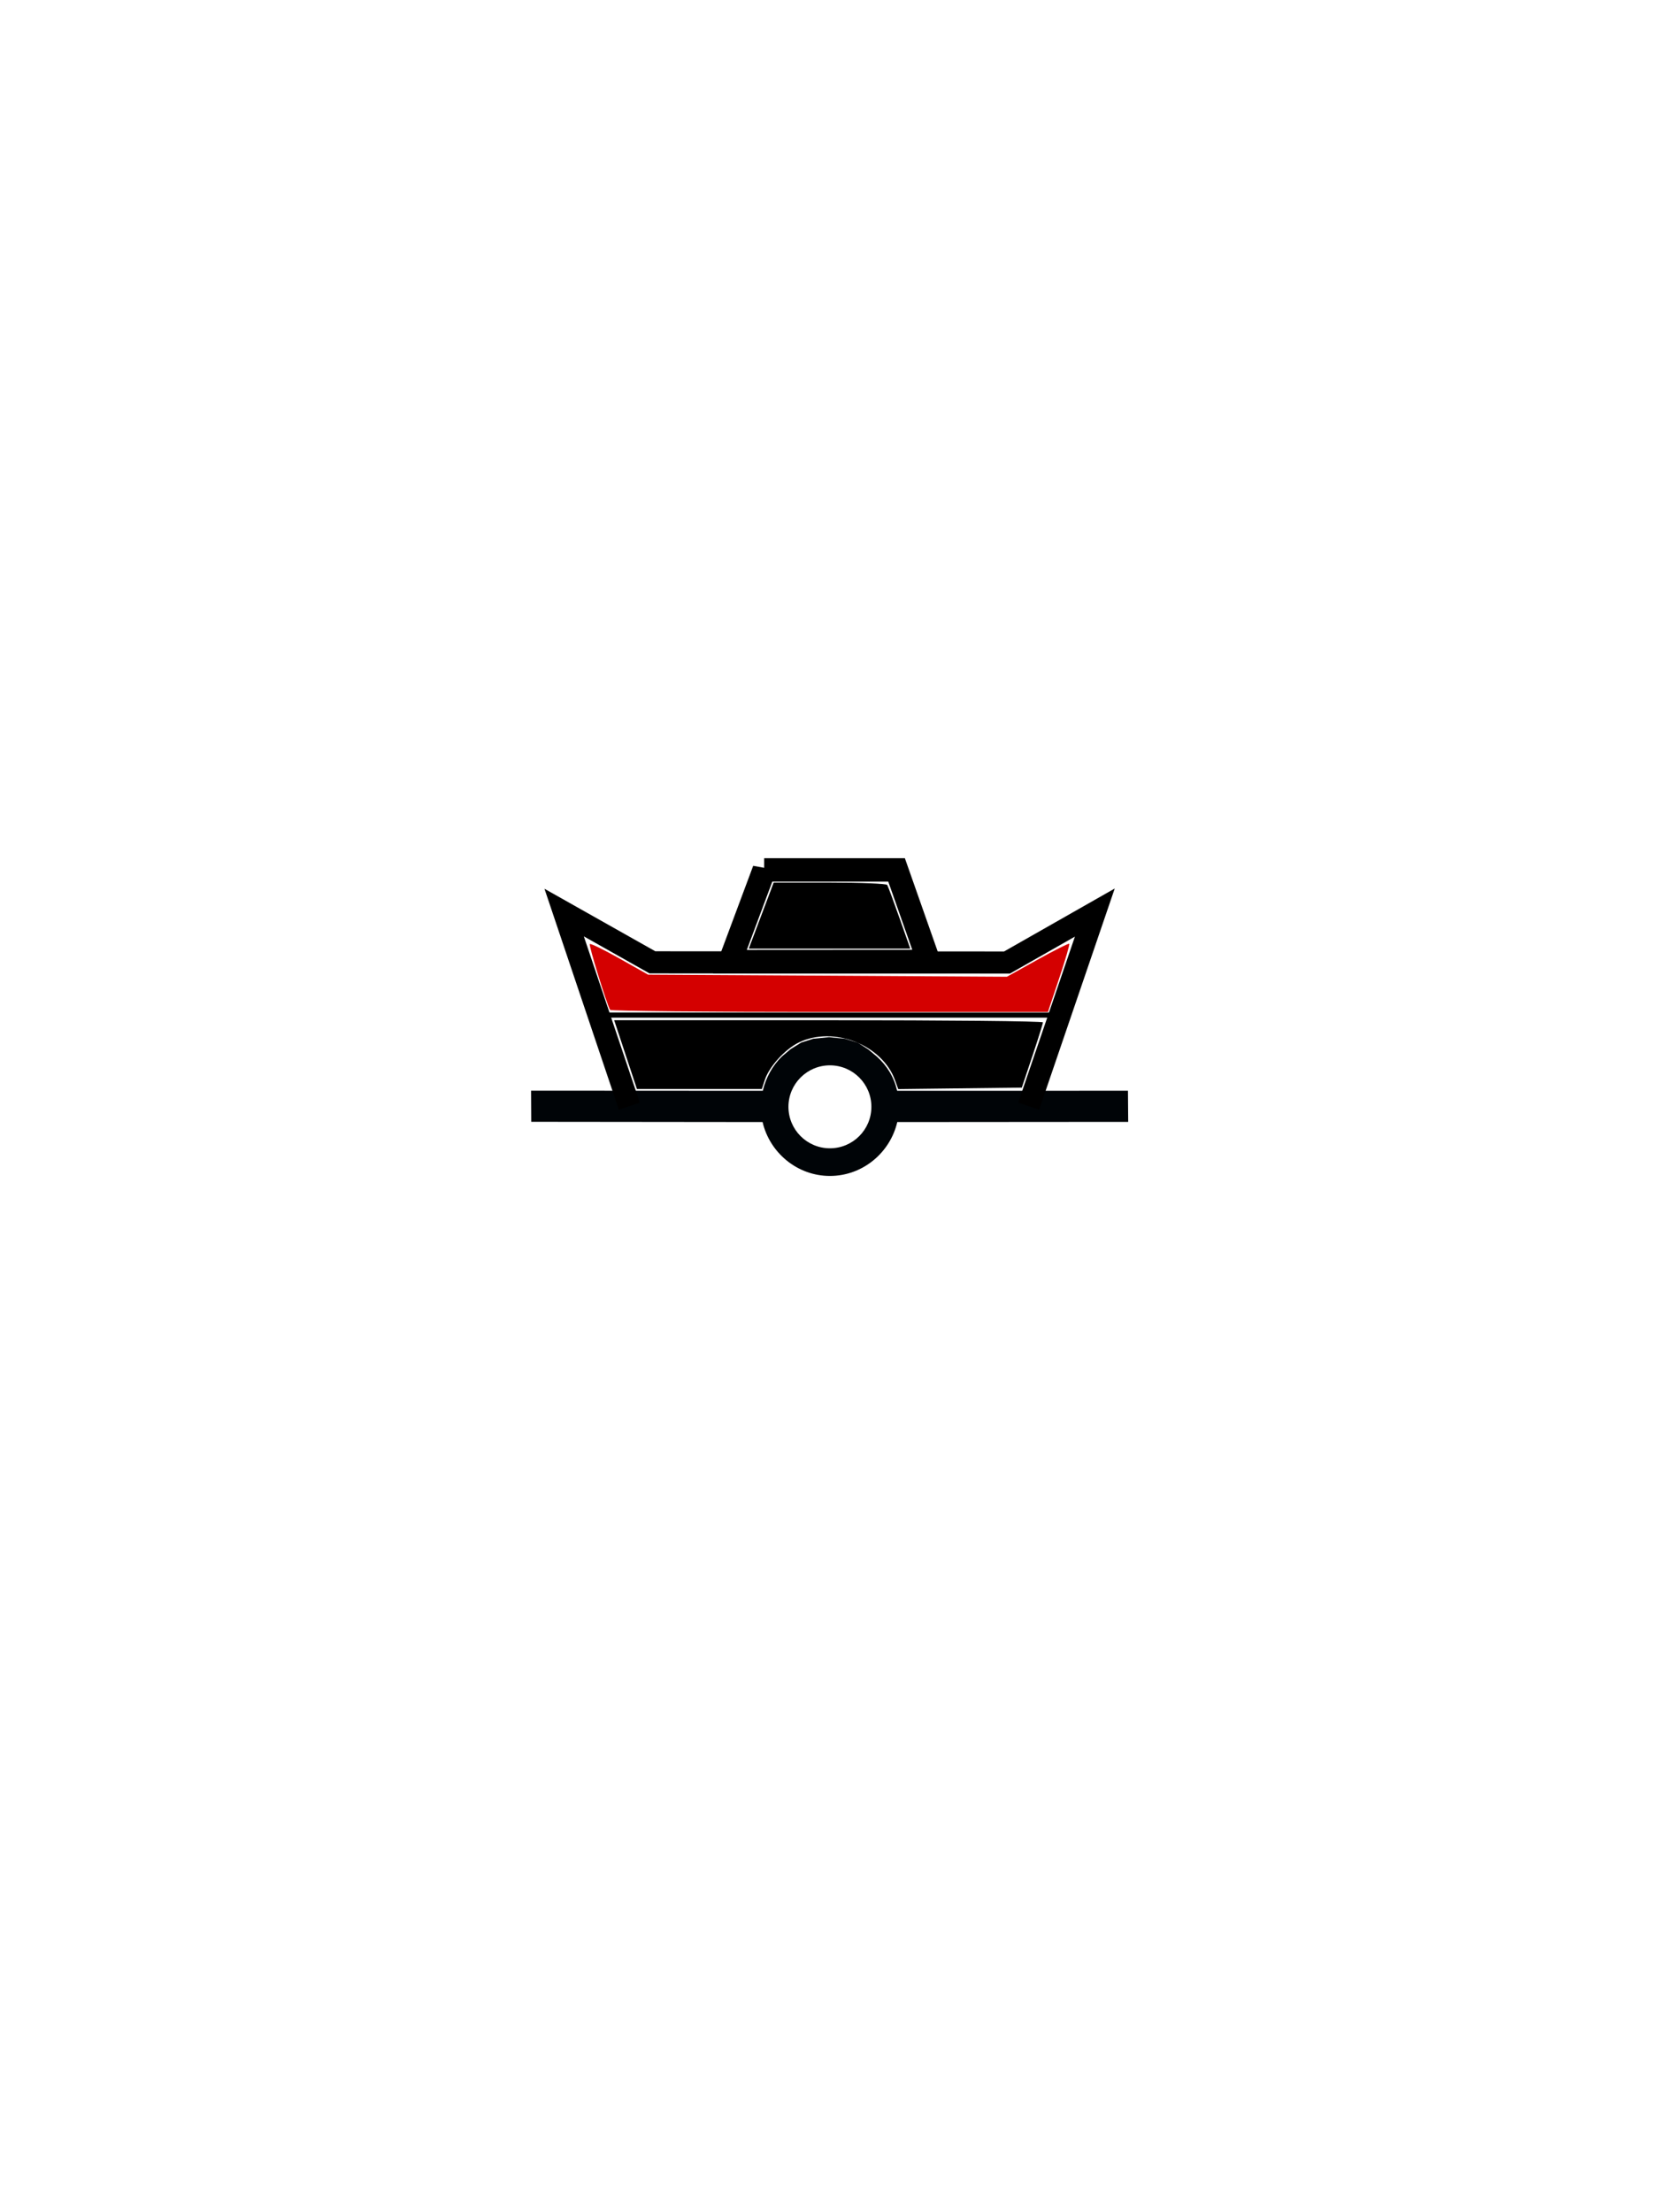 <?xml version="1.0" encoding="UTF-8" standalone="no"?>
<svg
   xmlns:dc="http://purl.org/dc/elements/1.1/"
   xmlns:cc="http://creativecommons.org/ns#"
   xmlns:rdf="http://www.w3.org/1999/02/22-rdf-syntax-ns#"
   xmlns:svg="http://www.w3.org/2000/svg"
   xmlns="http://www.w3.org/2000/svg"
   xmlns:sodipodi="http://sodipodi.sourceforge.net/DTD/sodipodi-0.dtd"
   xmlns:inkscape="http://www.inkscape.org/namespaces/inkscape"
   version="1.0"
   width="300"
   height="400"
   id="svg2"
   inkscape:version="0.48.2 r9819"
   sodipodi:docname="Float_Black_Red_Black.svg"
   style="display:inline">
  <sodipodi:namedview
     pagecolor="#ffffff"
     bordercolor="#666666"
     borderopacity="1"
     objecttolerance="10"
     gridtolerance="10"
     guidetolerance="10"
     inkscape:pageopacity="0"
     inkscape:pageshadow="2"
     inkscape:window-width="1920"
     inkscape:window-height="1088"
     id="namedview2911"
     showgrid="true"
     inkscape:zoom="2.8421876"
     inkscape:cx="132.32167"
     inkscape:cy="203.98571"
     inkscape:window-x="1440"
     inkscape:window-y="0"
     inkscape:window-maximized="0"
     inkscape:current-layer="g3666"
     inkscape:snap-grids="false">
    <inkscape:grid
       type="xygrid"
       id="grid2919"
       empspacing="5"
       visible="true"
       enabled="true"
       snapvisiblegridlinesonly="true" />
  </sodipodi:namedview>
  <defs
     id="defs4" />
  <g
     transform="translate(0,80)"
     style="display:inline"
     inkscape:label="Minor Float 3 Band"
     id="g3666"
     inkscape:groupmode="layer">
    <path
       sodipodi:nodetypes="cccccsccccccccccccccsssc"
       id="path3668"
       d="m 141.419,111.003 c -1.705,1.649 -2.925,3.839 -3.478,6.224 l -41.906,-0.022 0.029,5.634 41.834,0.044 c 1.287,5.533 6.255,9.744 12.178,9.744 5.925,0 10.893,-4.208 12.178,-9.744 l 41.759,-0.031 -0.044,-5.634 -41.737,0.009 c -0.587,-2.529 -1.822,-4.511 -3.688,-6.197 l -1.524,-1.274 -1.882,-1.211 -2.302,-0.715 -2.91,-0.296 -2.864,0.285 -2.174,0.688 -1.911,1.185 -1.557,1.311 z m 8.656,1.624 c 4.14,0 7.5,3.36 7.5,7.5 0,4.14 -3.36,7.5 -7.5,7.5 -4.14,0 -7.5,-3.36 -7.5,-7.5 0,-4.14 3.36,-7.5 7.5,-7.5 z"
       style="fill:#000407;fill-opacity:1;fill-rule:evenodd;stroke:none;display:inline" />
    <path
       sodipodi:nodetypes="cccccc"
       id="path3670"
       d="m 138.185,77.293 23.944,0 5.827,16.563 -35.959,0.021 6.188,-16.585 0,-4e-5 z"
       style="fill:none;stroke:#000000;stroke-width:4.237;stroke-linecap:butt;stroke-linejoin:miter;stroke-miterlimit:4;stroke-opacity:1;stroke-dasharray:none" />
    <path
       sodipodi:nodetypes="cccccc"
       id="path3672"
       d="m 113.802,120.012 -11.787,-35.008 15.957,8.998 64.123,0.036 15.884,-9.034 -11.963,35.008"
       style="fill:none;stroke:#000000;stroke-width:4;stroke-linecap:butt;stroke-linejoin:miter;stroke-miterlimit:4;stroke-opacity:1;stroke-dasharray:none" />
    <rect
       style="fill:#000000;fill-opacity:1;stroke:none"
       id="rect3674"
       width="81.603"
       height="0.933"
       x="109.373"
       y="103.074" />
    <path
       style="fill:#000000;fill-opacity:1;stroke:none"
       d="m 136.668,88.168 c 0.698,-1.847 1.712,-4.534 2.253,-5.971 l 0.983,-2.612 10.135,0 c 5.574,0 10.253,0.19 10.397,0.423 0.144,0.233 1.141,2.919 2.216,5.971 l 1.954,5.548 -14.603,0 -14.603,0 1.27,-3.359 z"
       id="path2877" />
    <path
       style="fill:#000000;fill-opacity:1;stroke:none"
       d="m 113.119,110.684 -2.059,-6.22 38.768,0 c 21.322,0 38.768,0.175 38.768,0.39 0,0.214 -0.859,2.957 -1.91,6.095 l -1.91,5.706 -11.173,0.133 -11.173,0.133 -0.59,-1.626 c -2.316,-6.388 -11.114,-9.836 -17.371,-6.807 -2.495,1.208 -5.363,4.353 -6.153,6.746 l -0.551,1.669 -11.294,0 -11.294,0 -2.059,-6.22 z"
       id="path2879" />
    <path
       style="fill:#d40000;fill-opacity:1;stroke:none"
       d="m 110.322,102.598 c -0.641,-1.132 -3.889,-11.673 -3.666,-11.897 0.146,-0.146 2.576,1.039 5.401,2.632 l 5.135,2.898 32.447,0.19 32.447,0.19 5.533,-3.083 c 3.043,-1.696 5.624,-2.992 5.735,-2.881 0.111,0.111 -0.71,2.93 -1.825,6.263 l -2.027,6.061 -39.484,0 c -21.716,0 -39.579,-0.168 -39.696,-0.373 z"
       id="path2881" />
  </g>
</svg>
